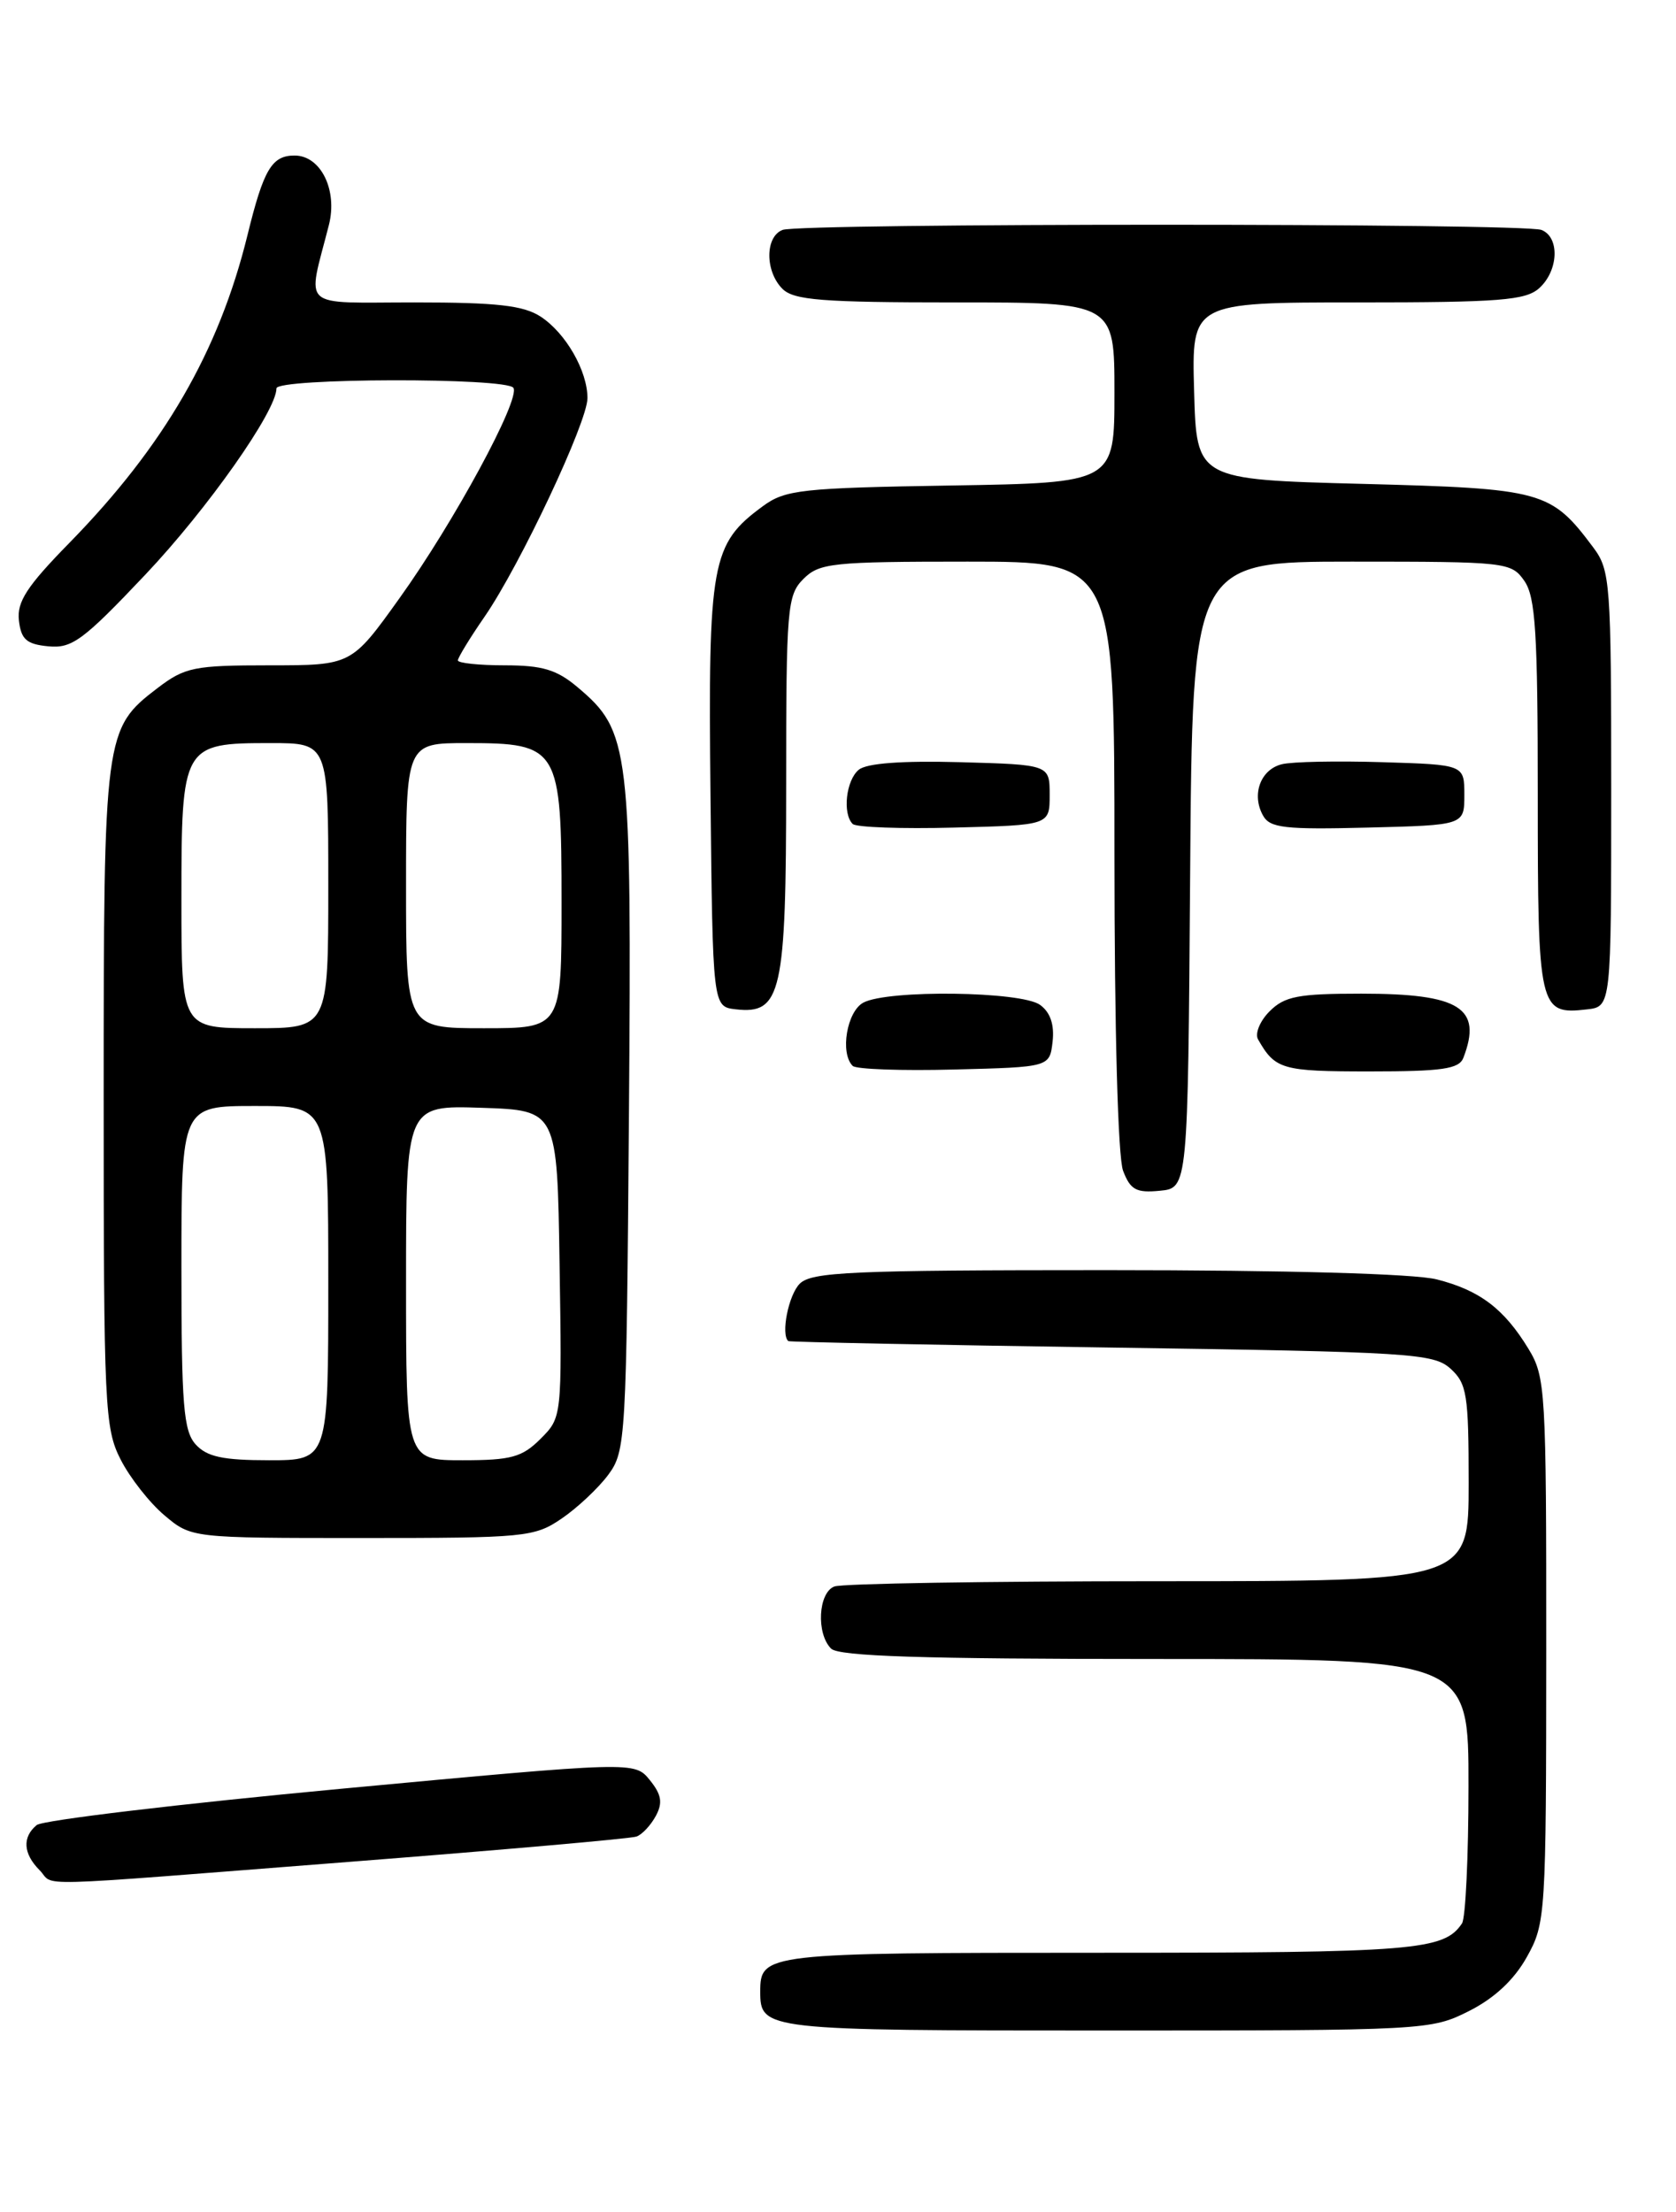 <?xml version="1.0" encoding="UTF-8" standalone="no"?>
<!DOCTYPE svg PUBLIC "-//W3C//DTD SVG 1.1//EN" "http://www.w3.org/Graphics/SVG/1.1/DTD/svg11.dtd" >
<svg xmlns="http://www.w3.org/2000/svg" xmlns:xlink="http://www.w3.org/1999/xlink" version="1.1" viewBox="0 0 194 256">
 <g >
 <path fill="currentColor"
d=" M 170.03 232.75 C 172.97 231.27 175.26 229.14 176.73 226.50 C 178.91 222.60 178.97 221.74 178.98 191.00 C 178.99 160.87 178.90 159.35 176.92 156.10 C 174.10 151.47 171.28 149.33 166.31 148.07 C 163.74 147.41 148.96 147.00 128.13 147.00 C 98.57 147.00 93.94 147.20 92.57 148.57 C 91.27 149.87 90.36 154.46 91.25 155.21 C 91.39 155.32 108.22 155.66 128.65 155.96 C 163.34 156.46 165.93 156.63 167.90 158.40 C 169.80 160.13 170.00 161.39 170.00 171.65 C 170.00 183.00 170.00 183.00 134.08 183.00 C 114.33 183.00 97.45 183.27 96.58 183.61 C 94.71 184.32 94.46 189.06 96.20 190.80 C 97.09 191.69 106.80 192.00 133.70 192.00 C 170.00 192.00 170.00 192.00 169.98 206.75 C 169.98 214.86 169.64 222.00 169.23 222.60 C 167.14 225.73 163.82 226.00 127.27 226.00 C 88.49 226.00 88.00 226.06 88.00 230.50 C 88.00 234.95 88.45 235.00 127.99 235.00 C 164.98 235.00 165.65 234.96 170.03 232.75 Z  M 40.30 215.49 C 58.01 214.11 73.03 212.79 73.68 212.55 C 74.34 212.31 75.34 211.23 75.92 210.15 C 76.73 208.64 76.57 207.69 75.22 206.02 C 73.46 203.85 73.46 203.85 39.48 207.02 C 20.79 208.77 4.94 210.66 4.25 211.22 C 2.56 212.61 2.68 214.53 4.57 216.43 C 6.49 218.35 2.17 218.46 40.30 215.49 Z  M 65.01 175.75 C 66.83 174.51 69.26 172.23 70.41 170.68 C 72.43 167.95 72.51 166.62 72.80 129.19 C 73.12 86.40 72.91 84.63 66.85 79.53 C 64.45 77.50 62.77 77.00 58.42 77.00 C 55.44 77.00 53.00 76.74 53.00 76.43 C 53.00 76.12 54.39 73.83 56.10 71.36 C 60.21 65.39 68.00 48.84 68.00 46.08 C 68.00 42.92 65.49 38.55 62.59 36.65 C 60.60 35.35 57.53 35.00 48.02 35.00 C 34.50 35.00 35.55 35.95 38.07 26.04 C 39.10 22.00 37.13 18.00 34.10 18.00 C 31.46 18.00 30.51 19.60 28.64 27.24 C 25.34 40.66 18.98 51.64 8.05 62.81 C 3.11 67.85 1.94 69.65 2.19 71.81 C 2.44 74.00 3.07 74.56 5.59 74.80 C 8.33 75.07 9.62 74.12 16.82 66.51 C 24.03 58.89 32.00 47.57 32.00 44.95 C 32.00 43.74 58.68 43.68 59.43 44.89 C 60.25 46.22 52.55 60.44 46.23 69.25 C 40.68 77.00 40.68 77.00 31.18 77.00 C 22.47 77.00 21.40 77.22 18.24 79.63 C 12.08 84.33 12.00 84.91 12.00 127.01 C 12.00 162.82 12.12 165.31 13.96 168.91 C 15.03 171.02 17.32 173.93 19.03 175.37 C 22.15 178.00 22.15 178.00 41.93 178.00 C 60.79 178.00 61.86 177.90 65.01 175.75 Z  M 137.76 101.25 C 138.02 65.00 138.02 65.00 156.46 65.00 C 174.37 65.00 174.93 65.06 176.44 67.22 C 177.74 69.08 178.00 73.21 178.00 92.10 C 178.00 116.83 178.14 117.46 183.69 116.82 C 186.50 116.50 186.50 116.50 186.50 91.32 C 186.50 67.45 186.39 66.00 184.44 63.38 C 179.51 56.79 178.63 56.55 157.68 56.00 C 138.50 55.50 138.50 55.50 138.22 45.25 C 137.93 35.00 137.93 35.00 157.14 35.00 C 173.60 35.00 176.60 34.76 178.17 33.35 C 180.42 31.31 180.56 27.43 178.42 26.61 C 176.35 25.81 92.65 25.81 90.58 26.61 C 88.55 27.39 88.54 31.40 90.57 33.43 C 91.89 34.74 95.15 35.00 110.57 35.00 C 129.00 35.00 129.00 35.00 129.00 45.44 C 129.00 55.88 129.00 55.88 110.07 56.19 C 92.78 56.47 90.90 56.68 88.32 58.57 C 82.32 62.97 81.96 64.99 82.24 92.00 C 82.50 116.50 82.50 116.50 85.15 116.81 C 90.45 117.42 91.00 114.98 91.00 90.78 C 91.00 70.33 91.12 68.88 93.00 67.00 C 94.84 65.16 96.33 65.00 112.00 65.00 C 129.00 65.00 129.00 65.00 129.00 98.93 C 129.00 119.12 129.40 133.93 130.00 135.50 C 130.84 137.70 131.52 138.08 134.25 137.81 C 137.50 137.50 137.50 137.50 137.76 101.25 Z  M 121.84 120.55 C 122.06 118.59 121.58 117.16 120.39 116.30 C 118.23 114.72 102.77 114.52 99.93 116.04 C 98.03 117.06 97.21 121.88 98.70 123.36 C 99.08 123.75 104.37 123.94 110.45 123.78 C 121.50 123.50 121.50 123.50 121.84 120.55 Z  M 169.39 122.42 C 171.61 116.64 168.99 115.00 157.57 115.00 C 150.28 115.00 148.70 115.30 146.96 117.04 C 145.84 118.16 145.24 119.62 145.62 120.29 C 147.61 123.78 148.39 124.00 158.52 124.00 C 166.96 124.00 168.89 123.72 169.39 122.42 Z  M 121.50 92.00 C 121.50 88.50 121.50 88.50 111.15 88.21 C 104.37 88.03 100.31 88.33 99.40 89.09 C 97.93 90.30 97.50 94.17 98.70 95.36 C 99.08 95.75 104.37 95.94 110.45 95.78 C 121.50 95.50 121.50 95.50 121.50 92.00 Z  M 169.50 92.00 C 169.50 88.50 169.50 88.50 160.00 88.21 C 154.78 88.05 149.54 88.15 148.37 88.45 C 145.90 89.06 144.84 91.97 146.20 94.39 C 147.00 95.83 148.71 96.02 158.32 95.78 C 169.50 95.50 169.50 95.50 169.50 92.00 Z  M 22.65 167.17 C 21.24 165.61 21.00 162.64 21.00 146.67 C 21.00 128.00 21.00 128.00 29.50 128.00 C 38.00 128.00 38.00 128.00 38.00 148.50 C 38.00 169.00 38.00 169.00 31.15 169.00 C 25.79 169.00 23.95 168.60 22.65 167.17 Z  M 47.00 148.46 C 47.00 127.92 47.00 127.92 55.75 128.21 C 64.50 128.50 64.50 128.50 64.77 146.27 C 65.05 164.02 65.04 164.05 62.57 166.52 C 60.44 168.65 59.18 169.00 53.55 169.00 C 47.00 169.00 47.00 169.00 47.00 148.46 Z  M 21.00 104.15 C 21.00 86.21 21.12 86.00 31.33 86.00 C 38.00 86.00 38.00 86.00 38.00 102.50 C 38.00 119.00 38.00 119.00 29.50 119.00 C 21.00 119.00 21.00 119.00 21.00 104.15 Z  M 47.00 102.50 C 47.00 86.00 47.00 86.00 54.00 86.00 C 64.70 86.00 65.00 86.50 65.00 104.50 C 65.00 119.00 65.00 119.00 56.00 119.00 C 47.00 119.00 47.00 119.00 47.00 102.50 Z "/>
</g>
</svg>